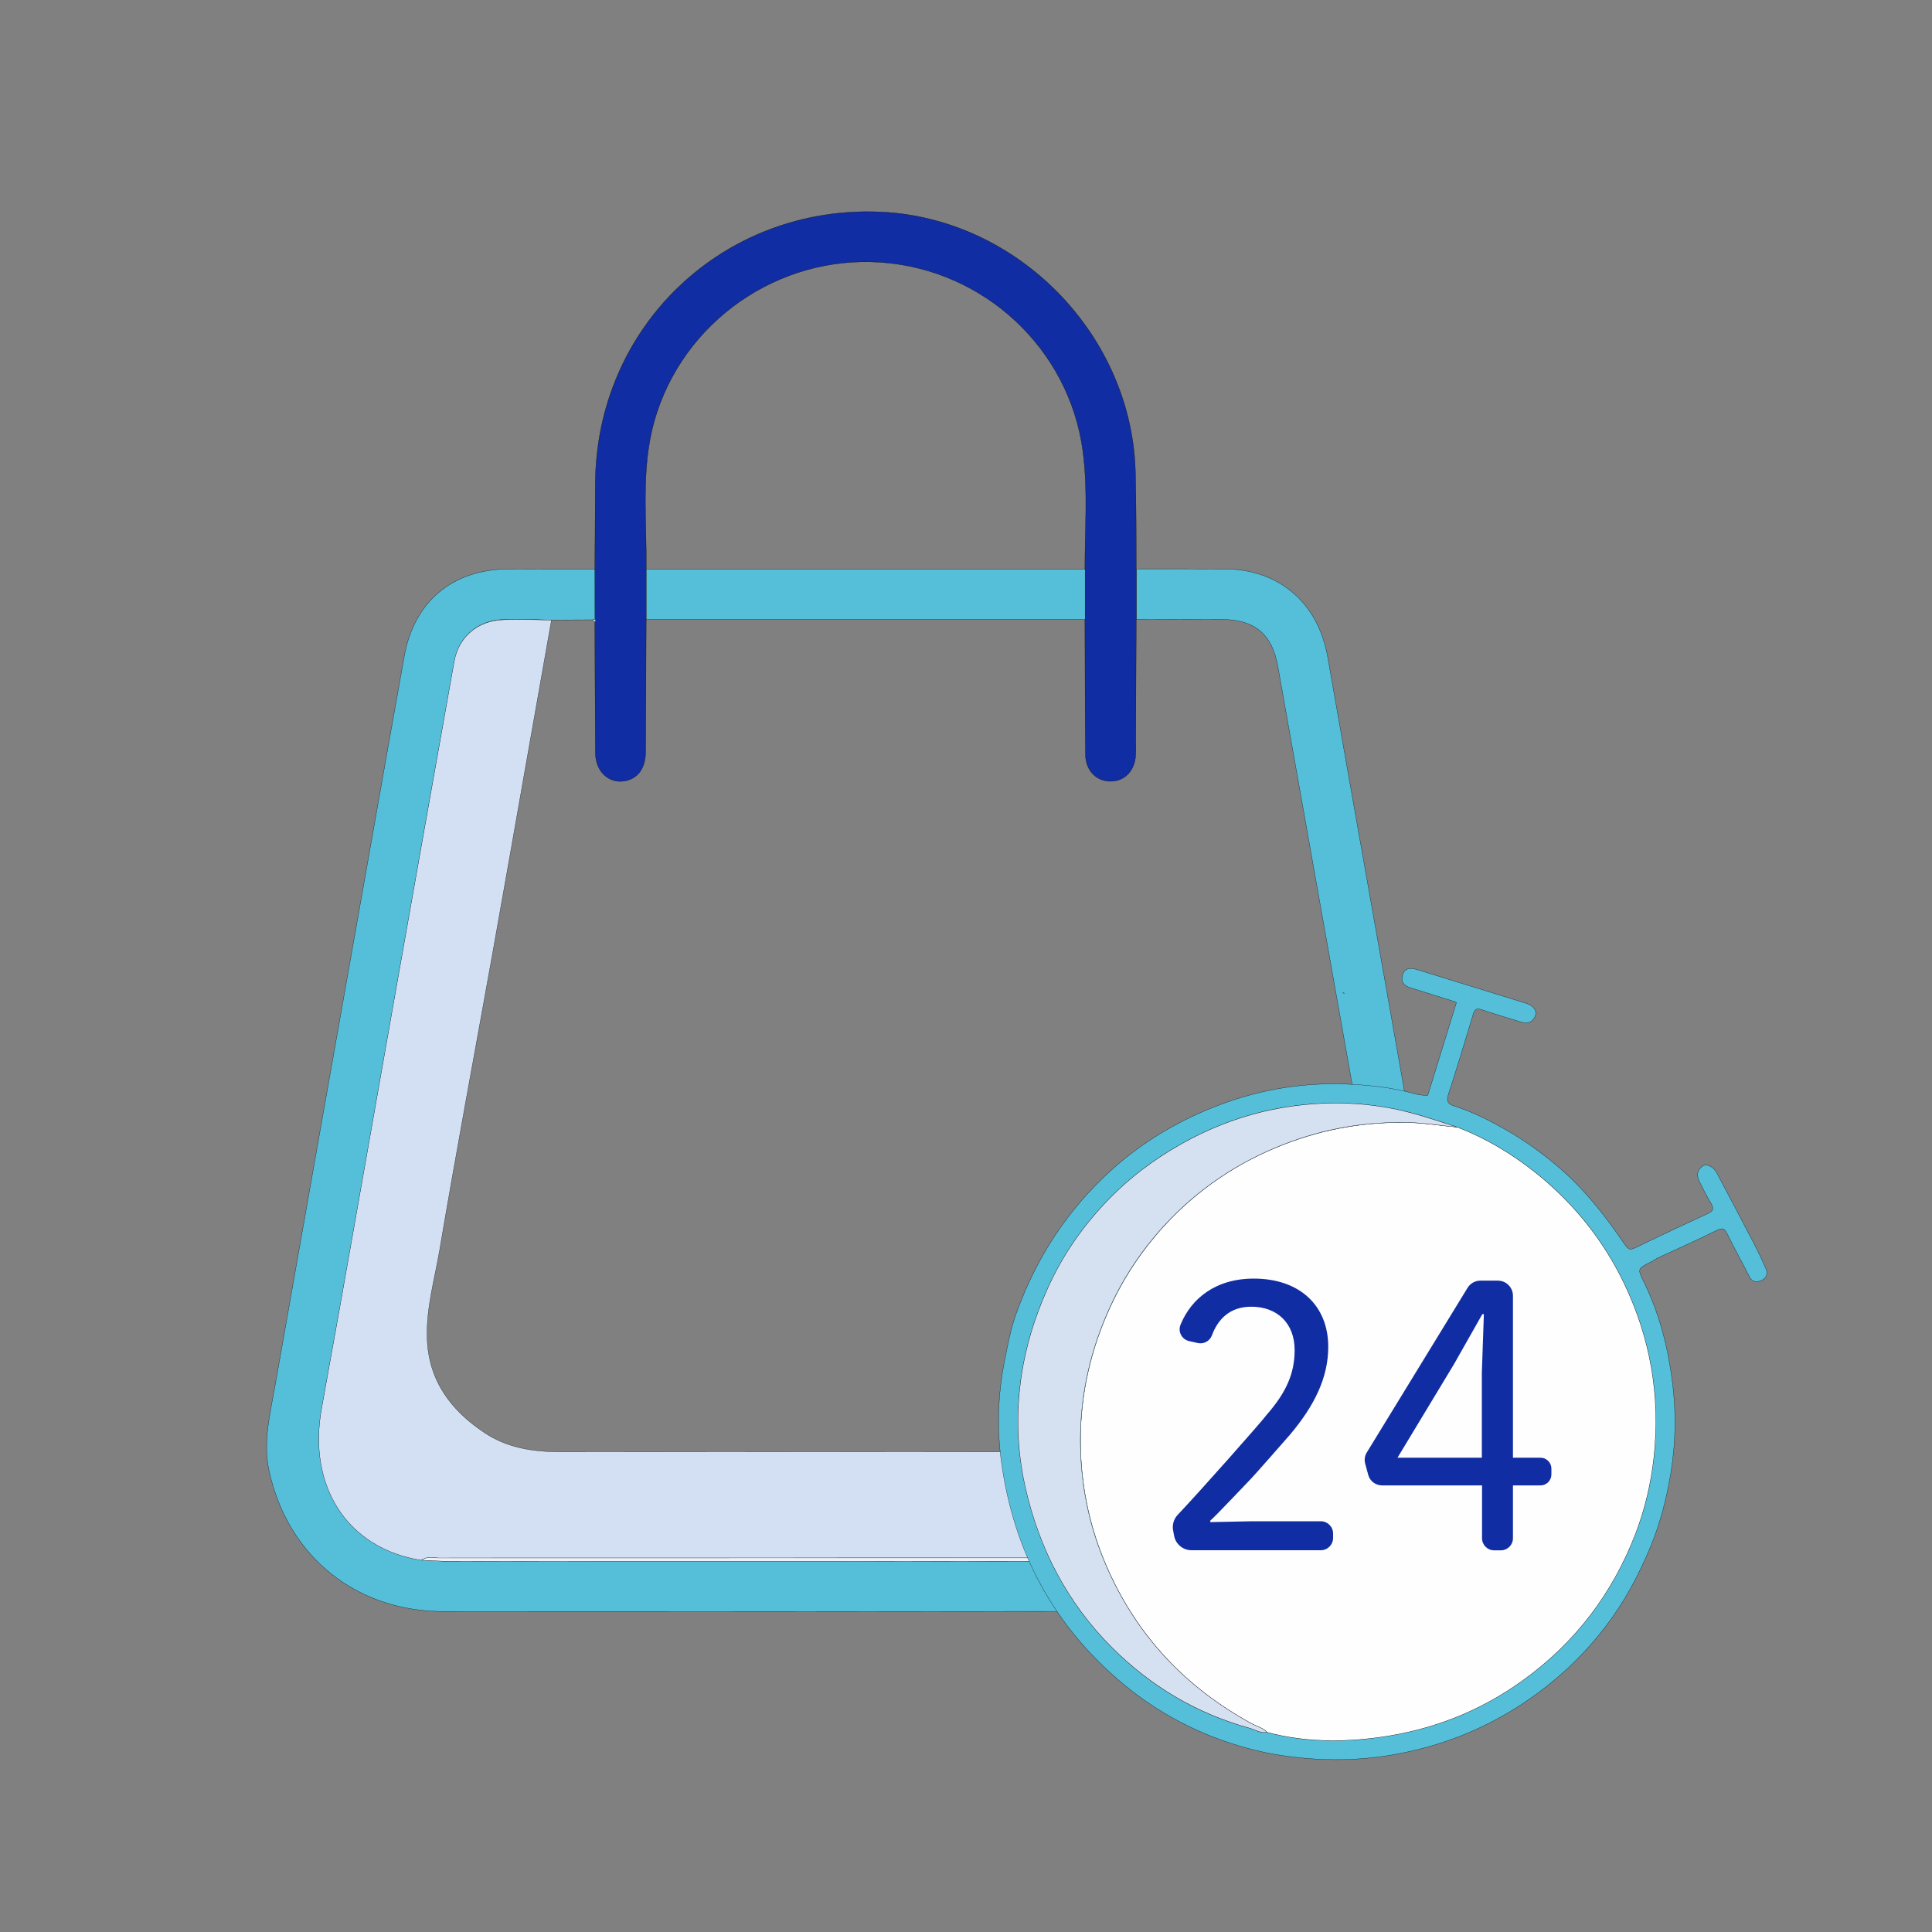 <?xml version="1.0" encoding="utf-8"?>
<!-- Generator: Adobe Illustrator 26.1.0, SVG Export Plug-In . SVG Version: 6.00 Build 0)  -->
<svg version="1.1" id="Layer_1" xmlns="http://www.w3.org/2000/svg" xmlns:xlink="http://www.w3.org/1999/xlink" x="0px" y="0px"
	 viewBox="0 0 2000 2000" style="enable-background:new 0 0 2000 2000;" xml:space="preserve">
<rect x="0" y="0" width="2000" height="2000" fill="#808080" stroke="none"/>
<style type="text/css">
	.st0{fill:#55BFDA;stroke:#000000;stroke-width:0.25;stroke-miterlimit:10;}
	.st1{fill:#112DA3;stroke:#000000;stroke-width:0.25;stroke-miterlimit:10;}
	.st2{fill:#D3E0F3;stroke:#000000;stroke-width:0.25;stroke-miterlimit:10;}
	.st3{fill:#EDF2FA;stroke:#000000;stroke-width:0.25;stroke-miterlimit:10;}
	.st4{fill:#ECFAF6;stroke:#000000;stroke-width:0.25;stroke-miterlimit:10;}
	.st5{fill:#FEFEFE;stroke:#000000;stroke-width:0.25;stroke-miterlimit:10;}
	.st6{fill:#D5E0F1;stroke:#000000;stroke-width:0.25;stroke-miterlimit:10;}
	.st7{fill:#112DA3;}
</style>
<g>
	<path class="st0" d="M1377.4,1783.8c-8.1-6.1-18.1-4.9-27.2-7.1c-64.2-15.3-119.1-46.4-162.8-96.1c-8.2-9.4-16.6-12.6-28.8-12.6
		c-233.1,0.3-466.2,0.4-699.3,0.2c-91-0.1-161-57-180.6-144.9c-6.7-30,0.7-58.6,5.8-87.5c32.2-183.2,64.8-366.3,97.2-549.4
		c12.2-69,24.4-138.1,36.8-207.1c10.1-56.6,50-89.9,107.6-90.2c30-0.2,60-0.1,90.1-0.1c0,17.3,0.1,34.7,0.1,52
		c-1-0.1-1.8,0.1-2.7,0.6c-14.2,0.1-28.4,0.1-42.6,0.2c-16.8-0.2-33.6-1.1-50.3-0.5c-26,1-45.7,17.8-50.2,43
		c-21.7,120.9-43,241.8-64.4,362.7c-24.2,136.9-48,273.9-72.9,410.7c-14.7,80.9,26.8,145.2,103.4,157.2c10.2,0.4,20.3,1.3,30.5,1.3
		c63.6,0.1,127.3,0.1,190.9,0.1c155.8,0,311.6,0.1,467.4-0.2c4.7,0,11.4,4.2,14.4-3.8c-15.7-35-25.9-71.6-30.8-109.6
		c-0.7-29,0.4-57.9,5.7-86.6c23.8-129.9,142.5-237.5,272.7-246.5c20.5-1.4,20.4-1.4,17.1-20.4c-27.2-153.2-54.5-306.3-81.7-459.5
		c-5.9-33.2-23.8-48.3-57.8-48.5c-29.5-0.2-59.1,0-88.6,0c0-17.4,0-34.9,0-52.3c30.5,0,61.1-0.1,91.6,0.1
		c56.8,0.4,96.7,35.6,106.5,91.5c27.9,159.6,56.6,319.2,84.6,478.8c1.6,9,4.5,12.2,13.8,14.1c133.9,27.1,231.8,130.8,249.2,263
		c20.9,158.9-85.7,308.2-243.4,341.1c-10.3,2.1-21.2,0.9-30.8,6.1C1424.2,1783.8,1400.8,1783.8,1377.4,1783.8z M1671.7,1475.4
		c-0.3-141.8-113.7-254.6-255.8-254.5c-141.1,0.2-255.2,114.6-255.1,255.8c0,140.8,116.1,255.5,258,255
		C1558.6,1731.3,1672,1616.4,1671.7,1475.4z"/>
	<path class="st1" d="M1176.2,589.1c0,17.4,0,34.9,0,52.3c-0.2,41.7-0.3,83.4-0.5,125c0,5.1,0.2,10.2-0.1,15.2
		c-0.7,15.8-10.9,26.8-25.2,27.2c-14.8,0.5-26.5-10.8-26.7-27.2c-0.5-46.8-0.4-93.5-0.6-140.3c0-17.4,0-34.8,0-52.2
		c-0.1-40.7,3.3-81.5-2.1-122c-14.1-106-101.9-187.9-208.9-195.5c-106.6-7.6-205.6,61.6-234.7,164.1c-14.3,50.5-7.7,102.1-8.5,153.3
		c0,17.4,0,34.8,0,52.3c-0.2,45.8-0.3,91.6-0.6,137.4c-0.1,17-8.4,27.8-22.3,29.9c-16.1,2.4-29.4-10.1-29.6-28.8
		c-0.4-45.3-0.4-90.6-0.6-135.8c0.5-1,0.5-1.9,0.1-2.9c0-17.3-0.1-34.7-0.1-52c0.2-29.5,0.3-59,0.5-88.6
		c0.8-162.6,132.6-288.1,294.9-281.1c143,6.2,262,128.6,264.2,271.9C1176.2,523.9,1176.1,556.5,1176.2,589.1z"/>
	<path class="st2" d="M570.9,641.9c-8.3,46.8-16.5,93.6-24.8,140.4c-12.2,69.2-24.3,138.4-36.7,207.6c-18.1,101-37,201.9-54.1,303.1
		c-5.2,30.8-14.3,61.3-13.1,93.1c1.6,43.6,25,74.3,59.6,97.2c23,15.3,49.4,19.6,77,19.6c176.7-0.2,353.4-0.1,530,0
		c4.9,38.1,15.1,74.6,30.8,109.6c-5.6,0.1-11.2,0.3-16.8,0.3c-222.9,0-445.8,0-668.8,0.1c-5.9,0-12.3-2-17.7,2.3
		c-76.6-12-118.1-76.3-103.4-157.2c24.9-136.8,48.6-273.8,72.9-410.7c21.4-120.9,42.8-241.9,64.4-362.7c4.5-25.2,24.2-42,50.3-43
		C537.3,640.8,554.1,641.7,570.9,641.9z"/>
	<path class="st3" d="M436.5,1615.1c5.4-4.3,11.8-2.3,17.7-2.3c222.9-0.1,445.8-0.1,668.8-0.1c5.6,0,11.2-0.2,16.8-0.3
		c-3,8-9.7,3.7-14.4,3.8c-155.8,0.3-311.6,0.2-467.4,0.2c-63.7,0-127.3,0.1-190.9-0.1C456.8,1616.3,446.6,1615.5,436.5,1615.1z"/>
	<path class="st2" d="M616.1,644c-0.8-0.8-1.7-1.5-2.6-2.3c0.8-0.5,1.7-0.7,2.7-0.6C616.6,642.1,616.6,643.1,616.1,644z"/>
	<path class="st0" d="M669.1,589.1c151.4,0,302.8,0,454.2,0c0,17.4,0,34.8,0,52.2c-151.4,0-302.8,0-454.2,0
		C669.1,623.9,669.1,606.5,669.1,589.1z"/>
</g>
<path class="st4" d="M1390.1,1027.4c1,0,1.4,0.4,1.3,1.4C1391,1028.3,1390.6,1027.9,1390.1,1027.4z"/>
<path class="st4" d="M1391.5,1127.4c0.1,1-0.3,1.5-1.3,1.5C1390.6,1128.4,1391,1127.9,1391.5,1127.4z"/>
<g>
	<path class="st0" d="M1478.3,1133c9.7-31.4,19.4-62.8,29.1-94.2c0.4-0.9,0.1-1.5-0.9-1.7c-15.4-4.8-30.8-9.8-46.2-14.5
		c-6.5-2-10.2-5.5-8.5-12.7c1.6-6.6,6.7-8.8,14.4-6.4c37.8,11.6,75.6,23.3,113.3,35c8.2,2.6,12.1,8,9.5,13.8
		c-3.1,6.9-8.7,7.5-15.4,5.4c-13.3-4.2-26.7-8-39.8-12.5c-5.3-1.8-7.2-0.4-8.8,4.8c-8.4,28-16.9,56-25.9,83.8
		c-2.2,6.8,0.9,9.4,5.9,11c19.6,6.2,37.6,15.4,55.3,25.6c17.4,10,33.7,21.7,49.2,34.5c27.7,22.8,49.8,50.4,70,79.8
		c7.2,10.5,6.9,10.2,18.8,4.4c22.9-11.2,46.1-21.9,69.2-32.6c5.8-2.7,7.2-5.3,3.6-11.1c-4.4-7.1-8-14.7-11.8-22.1
		c-3.2-6.2-2.6-12,3.3-16.2c4.1-2.9,11.3,0.8,14.6,7.1c13,24.6,26.1,49.2,38.9,73.9c4.2,8.1,8.1,16.4,11.8,24.8
		c2.4,5.3,1,10.1-4.3,12.5c-4.8,2.2-9.6,2.2-12.6-3.8c-7.6-14.9-15.7-29.5-23.1-44.5c-2.7-5.4-4.7-6.4-10.6-3.5
		c-20.1,10-40.6,19-60.9,28.5c-2.5,1.2-4.7,2.9-7.2,4.1c-14.6,7.5-14.1,7.2-7,21.9c15.6,32,24.3,66.2,28.9,101.4
		c4.2,31.6,3.7,63.4-1.4,94.8c-4.3,26.4-10.9,52.3-21.3,77.4c-12.2,29.3-26.9,56.7-46.1,81.8c-24.1,31.7-52.9,58.2-86.2,80.2
		c-38.5,25.4-80.3,42.3-125.4,51.2c-41.5,8.3-83,8.6-124.9,2.2c-23.8-3.7-46.8-10.1-68.9-18.6c-33.2-12.8-64-30.6-91.8-53.3
		c-73.6-60.3-115.7-138.2-128.5-232c-4.7-34.6-3.6-69.3,3.2-103.8c3.3-16.6,6.3-33.2,12-49.1c20.8-58.3,53.6-108.7,100-150.2
		c26.9-24.1,57.2-43.2,89.9-57.8c46.1-20.6,94.7-31.3,145.6-30.2c26.9,0.6,53.4,3.3,79.3,10.7c3.1,0.9,6.5,0.8,9.8,1.2
		C1477.6,1134.3,1478.1,1134,1478.3,1133z M1508.4,1166.8c-22-7.2-43.8-14.8-66.7-19.2c-34.6-6.6-69.2-7.2-103.8-2.5
		c-41.8,5.7-80.9,19.6-117.7,40.7c-26.2,15-50,32.9-71,54.3c-27.5,28-49.6,59.7-65.6,95.9c-12.3,27.8-21.3,56.7-25.9,86.5
		c-6,38.8-5,77.6,3.6,116.1c14.3,64.1,43.3,120.3,89.9,166.9c40.1,40.1,87.4,68.3,142.2,83.4c6,1.7,11.6,5.5,18.3,4.3
		c38.8,10.3,78,10.5,117.4,5c54.1-7.6,103.5-27,147.9-59.2c53.9-39,92.3-89.8,116.1-151.6c9.8-25.4,16-51.9,18.9-78.9
		c6.9-63.2-3.6-123.6-31.2-180.8c-21.2-43.8-51-81.1-88.7-111.8C1566.8,1195.4,1539.1,1178.7,1508.4,1166.8z"/>
	<path class="st5" d="M1508.4,1166.8c30.6,11.8,58.4,28.6,83.8,49.2c37.7,30.7,67.5,68,88.7,111.8c27.6,57.2,38.1,117.6,31.2,180.8
		c-3,27-9.2,53.5-18.9,78.9c-23.8,61.8-62.2,112.6-116.1,151.6c-44.4,32.2-93.8,51.6-147.9,59.2c-39.3,5.5-78.6,5.3-117.4-5
		c-4.5-4.7-10.9-6.1-16.3-9.1c-68.2-37.3-118.7-90.9-149.9-162.6c-16.8-38.7-25.7-79.1-26.9-121.1c-1.4-49.1,8.1-96.1,27.8-141.2
		c14.6-33.4,34.1-63.3,58.5-90.1c34.7-37.9,76.1-65.9,124.1-84.5c42.5-16.5,86.3-23.9,131.9-22.5
		C1476.8,1162.7,1492.5,1165.5,1508.4,1166.8z"/>
	<path class="st6" d="M1508.4,1166.8c-15.9-1.4-31.6-4.2-47.6-4.7c-45.5-1.5-89.4,5.9-131.9,22.5c-47.9,18.7-89.4,46.6-124.1,84.5
		c-24.5,26.8-44,56.7-58.5,90.1c-19.7,45.2-29.2,92.1-27.8,141.2c1.2,42,10,82.4,26.9,121.1c31.2,71.7,81.7,125.2,149.9,162.6
		c5.5,3,11.8,4.4,16.3,9.1c-6.7,1.2-12.3-2.6-18.3-4.3c-54.8-15.2-102.1-43.4-142.2-83.4c-46.6-46.6-75.6-102.8-89.9-166.9
		c-8.6-38.5-9.6-77.4-3.6-116.1c4.6-29.8,13.6-58.7,25.9-86.5c15.9-36.2,38.1-67.9,65.6-95.9c21-21.4,44.8-39.2,71-54.3
		c36.8-21.1,75.8-34.9,117.7-40.7c34.7-4.8,69.3-4.2,103.8,2.5C1464.6,1152.1,1486.4,1159.7,1508.4,1166.8z"/>
</g>
<g>
	<path class="st7" d="M1252.8,1575.7l43.7-0.9h70.8c7,0,12.7,5.7,12.7,12.7v4.6c0,7-5.7,12.7-12.7,12.7h-133.8
		c-8.9,0-16.5-6.3-18.1-15.1l-1-5.5c-1.1-5.8,0.7-11.7,4.7-16c22.7-23.9,87.8-97.4,92-103.4c20.6-23.6,29.1-43.2,29.1-67.2
		c0-27.8-18-44.9-44.9-44.9c-22.6,0-34.7,13.4-40.7,29.6c-2.2,6-8.5,9.4-14.7,8l-8.9-2c-7.6-1.7-11.9-9.8-8.9-17
		c11-26.9,36.1-47.7,75.8-47.7c47.9,0,77.1,28.3,77.1,70.6c0,31.7-14.1,60.8-39.8,91.2c-2.6,3-36.8,42-40.2,45.4
		c-2.6,2.6-38.5,40.7-42,43.2L1252.8,1575.7L1252.8,1575.7z"/>
	<path class="st7" d="M1416.4,1526.8l-3.2-11.8c-1-3.9-0.4-8,1.7-11.4l104.3-170.4c2.8-4.7,7.9-7.5,13.4-7.5h17.9
		c8.7,0,15.7,7,15.7,15.7V1509h28.5c6.2,0,11.3,5.1,11.3,11.3v6.1c0,6.2-5.1,11.3-11.3,11.3h-28.5v54.7c0,6.9-5.6,12.5-12.5,12.5h-7
		c-6.9,0-12.5-5.6-12.5-12.5v-54.7h-103.5C1423.9,1537.6,1418.1,1533.2,1416.4,1526.8z M1534.5,1360.4l-29.1,51.4l-58.7,97.2h87.3
		v-87.8l2.1-60.8L1534.5,1360.4L1534.5,1360.4z"/>
</g>
</svg>
